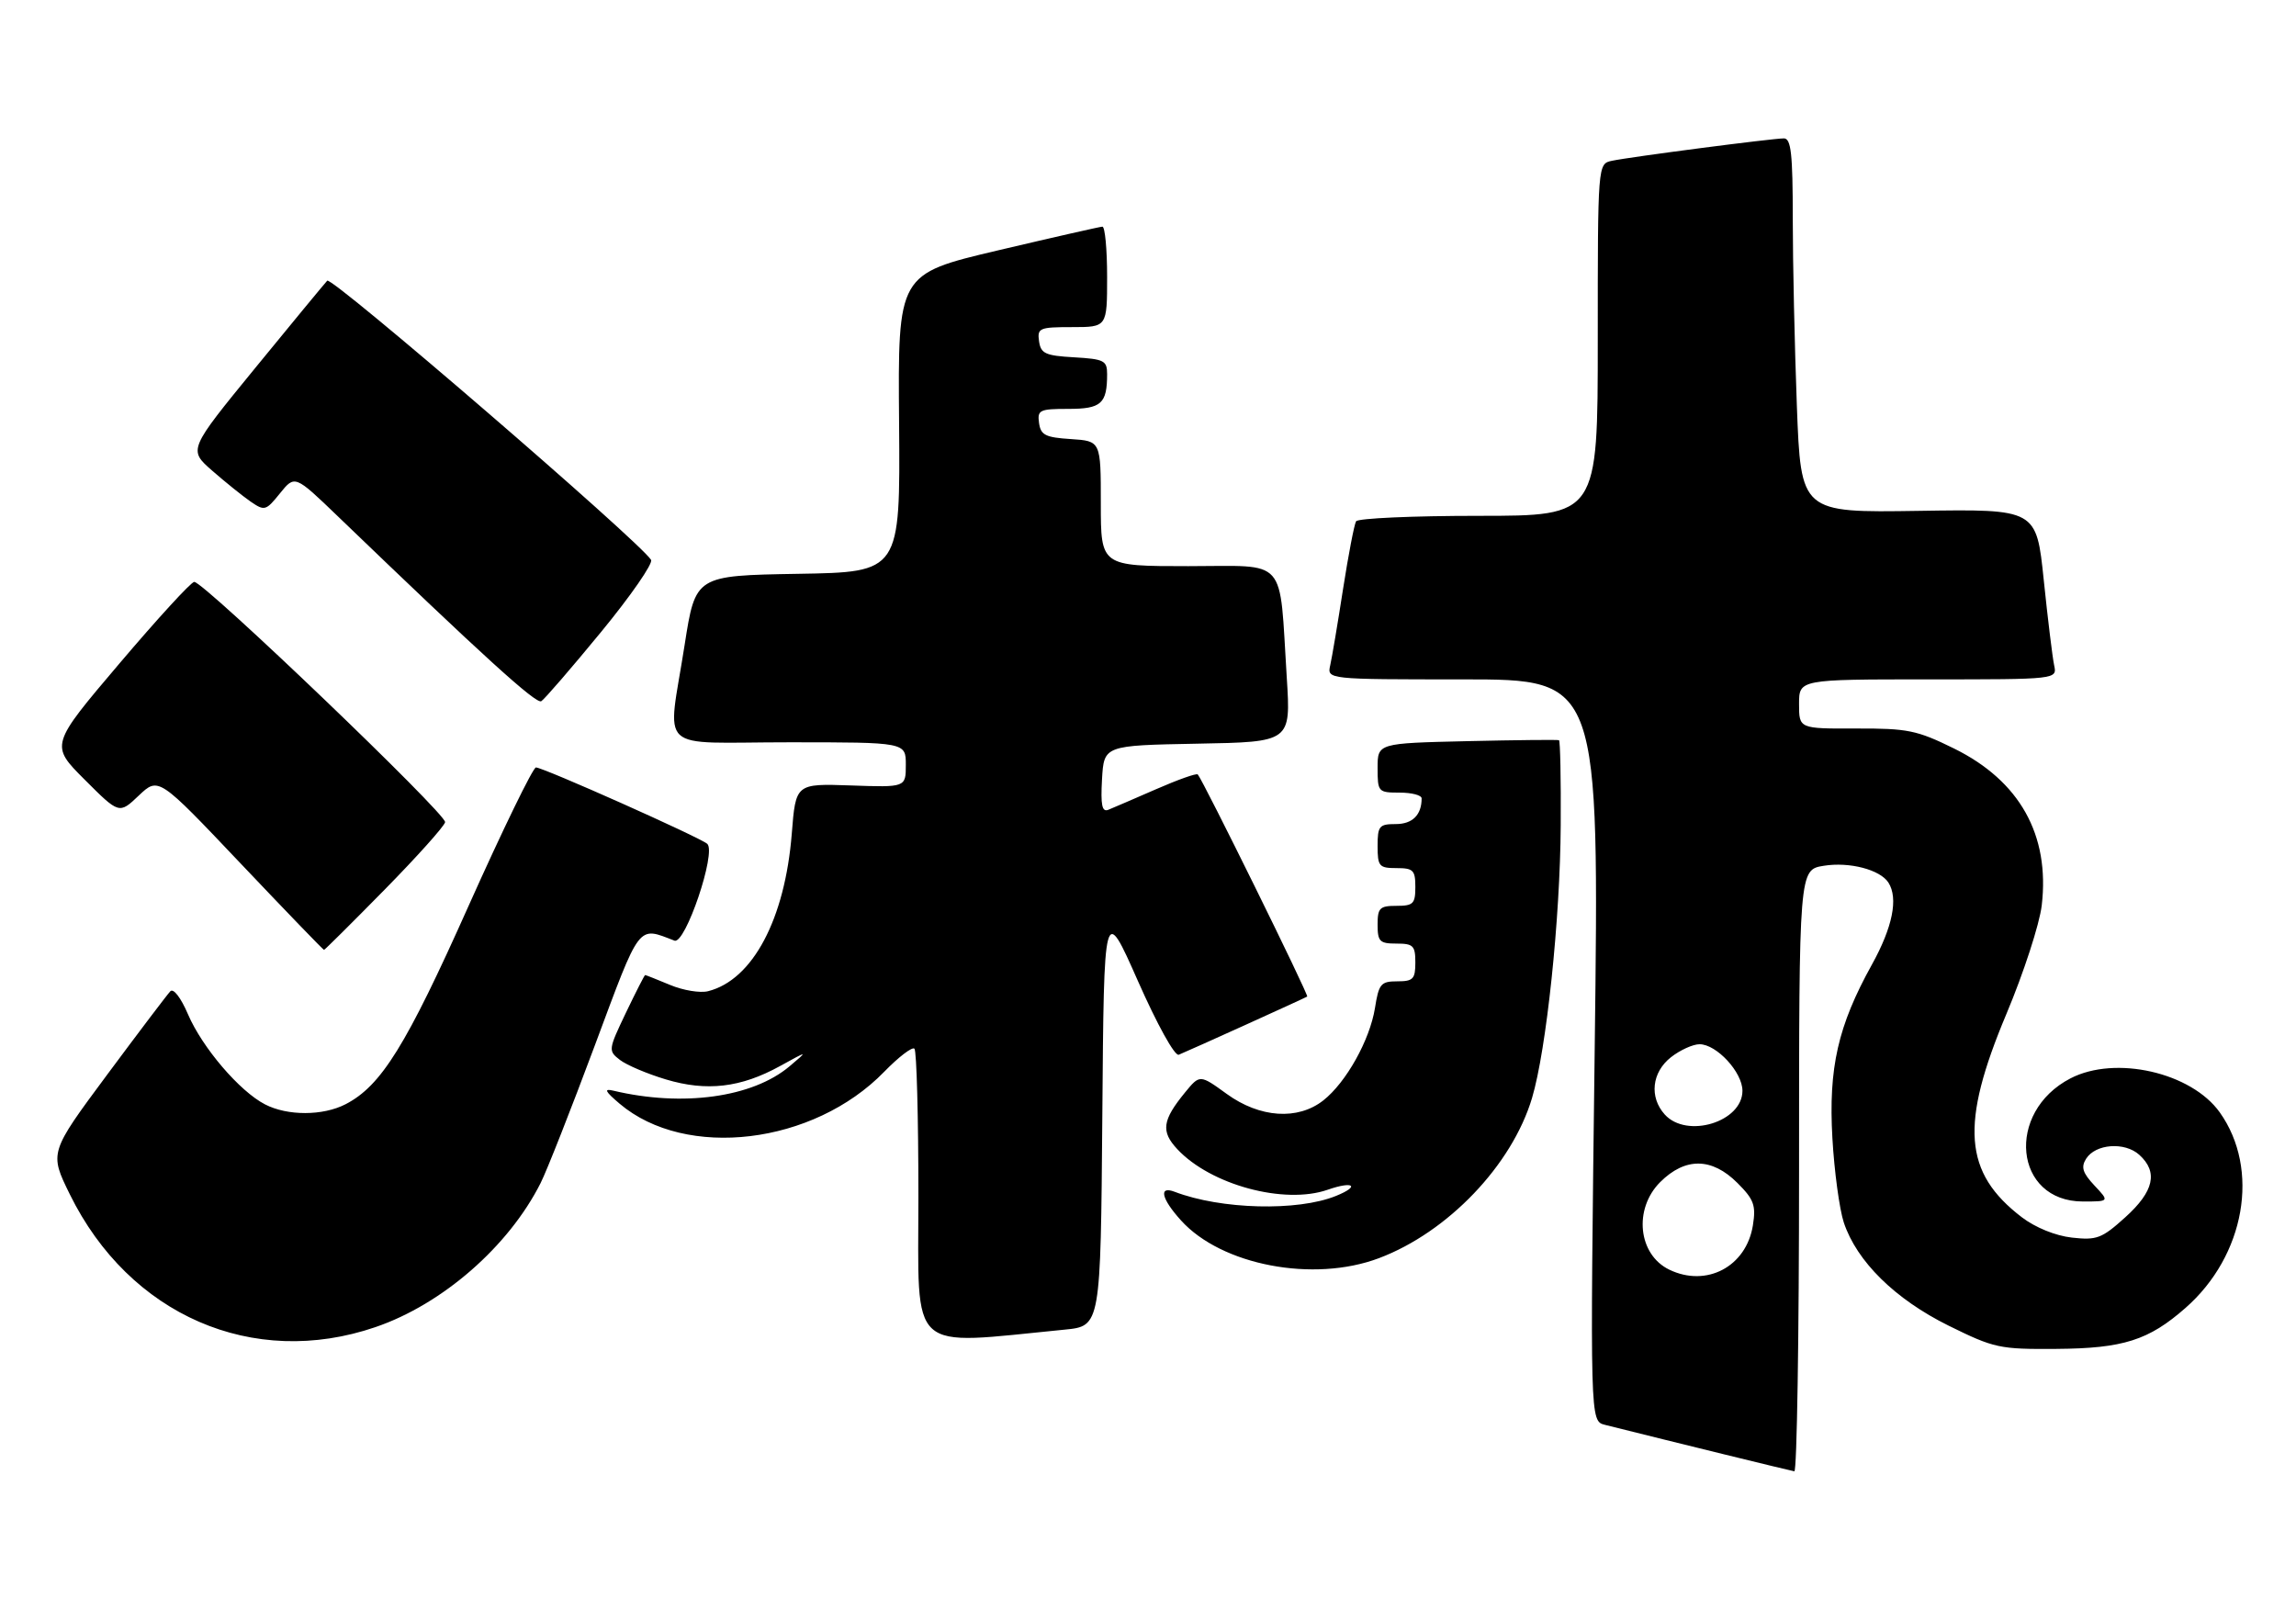 <?xml version="1.0" encoding="UTF-8" standalone="no"?>
<!DOCTYPE svg PUBLIC "-//W3C//DTD SVG 1.1//EN" "http://www.w3.org/Graphics/SVG/1.1/DTD/svg11.dtd" >
<svg xmlns="http://www.w3.org/2000/svg" xmlns:xlink="http://www.w3.org/1999/xlink" version="1.1" viewBox="0 0 365 256">
 <g >
 <path fill="currentColor"
d=" M 286.00 186.13 C 286.00 138.26 286.00 138.26 289.93 137.63 C 294.01 136.97 298.90 138.25 300.21 140.31 C 301.80 142.81 300.87 147.40 297.58 153.34 C 292.18 163.07 290.66 169.75 291.30 180.94 C 291.60 186.20 292.42 192.22 293.11 194.33 C 295.17 200.53 301.26 206.52 309.76 210.73 C 317.04 214.32 317.85 214.50 326.95 214.43 C 337.54 214.35 341.58 213.06 347.42 207.93 C 356.92 199.60 359.32 185.88 352.88 176.83 C 348.35 170.48 336.30 167.73 329.16 171.42 C 318.75 176.80 320.18 191.00 331.13 191.00 C 335.35 191.00 335.35 191.00 332.96 188.46 C 331.08 186.45 330.79 185.55 331.63 184.21 C 333.12 181.83 337.77 181.48 340.09 183.58 C 343.11 186.32 342.43 189.38 337.87 193.50 C 334.13 196.88 333.33 197.18 329.38 196.74 C 326.75 196.44 323.58 195.15 321.42 193.51 C 312.15 186.43 311.57 178.77 318.97 161.17 C 321.70 154.67 324.23 146.91 324.58 143.92 C 325.89 132.73 321.08 124.13 310.62 118.98 C 304.73 116.08 303.26 115.78 295.06 115.81 C 286.00 115.84 286.00 115.84 286.00 111.92 C 286.00 108.00 286.00 108.00 306.52 108.00 C 327.04 108.00 327.04 108.00 326.55 105.75 C 326.29 104.51 325.54 98.42 324.90 92.21 C 323.73 80.92 323.73 80.92 305.01 81.21 C 286.29 81.50 286.29 81.50 285.65 64.50 C 285.30 55.15 285.00 41.76 285.00 34.75 C 285.00 24.44 284.73 22.00 283.59 22.00 C 281.76 22.00 259.18 24.94 256.25 25.56 C 254.00 26.04 254.00 26.04 254.00 54.02 C 254.00 82.00 254.00 82.00 235.06 82.00 C 224.64 82.00 215.88 82.39 215.58 82.87 C 215.29 83.34 214.36 88.18 213.51 93.62 C 212.67 99.05 211.75 104.51 211.47 105.75 C 210.96 108.00 210.96 108.00 232.61 108.00 C 254.25 108.00 254.25 108.00 253.51 166.95 C 252.77 225.90 252.77 225.90 255.13 226.50 C 266.02 229.23 284.65 233.80 285.25 233.89 C 285.66 233.95 286.00 212.46 286.00 186.13 Z  M 59.68 210.97 C 70.34 207.33 80.87 198.14 85.94 188.07 C 86.93 186.11 90.81 176.26 94.56 166.19 C 101.88 146.54 101.32 147.27 107.22 149.53 C 108.94 150.19 113.93 135.46 112.43 134.14 C 111.24 133.10 86.36 122.00 85.20 122.00 C 84.73 122.00 79.90 131.92 74.48 144.03 C 64.56 166.24 60.61 172.60 54.95 175.53 C 51.33 177.40 45.70 177.41 42.13 175.56 C 38.09 173.48 32.16 166.54 29.89 161.25 C 28.75 158.59 27.57 157.05 27.07 157.59 C 26.59 158.09 22.07 164.06 17.02 170.86 C 7.84 183.23 7.84 183.23 11.10 189.86 C 20.56 209.08 40.23 217.63 59.68 210.97 Z  M 169.24 211.37 C 174.97 210.81 174.97 210.81 175.24 177.28 C 175.50 143.75 175.50 143.75 180.89 155.93 C 183.96 162.87 186.75 167.92 187.39 167.67 C 188.84 167.09 207.41 158.68 207.81 158.42 C 208.10 158.23 191.22 123.98 190.41 123.11 C 190.21 122.89 187.23 123.95 183.78 125.46 C 180.32 126.97 176.91 128.44 176.19 128.73 C 175.19 129.13 174.96 127.99 175.19 123.88 C 175.50 118.50 175.50 118.50 190.36 118.22 C 205.21 117.95 205.21 117.95 204.56 107.72 C 203.33 88.25 204.88 90.00 188.91 90.00 C 175.00 90.00 175.00 90.00 175.00 80.05 C 175.00 70.11 175.00 70.11 170.25 69.80 C 166.20 69.54 165.45 69.17 165.18 67.25 C 164.89 65.18 165.25 65.00 169.82 65.00 C 175.08 65.00 176.00 64.17 176.00 59.47 C 176.00 57.32 175.52 57.08 170.75 56.80 C 166.18 56.54 165.46 56.21 165.18 54.25 C 164.88 52.15 165.23 52.00 170.43 52.00 C 176.00 52.00 176.00 52.00 176.00 44.00 C 176.00 39.60 175.66 36.02 175.25 36.03 C 174.84 36.05 167.35 37.75 158.61 39.81 C 142.73 43.56 142.73 43.56 142.93 67.25 C 143.12 90.95 143.12 90.95 126.84 91.22 C 110.56 91.50 110.56 91.50 108.84 102.50 C 106.12 120.01 103.96 118.00 125.50 118.00 C 144.00 118.00 144.00 118.00 144.00 121.58 C 144.00 125.17 144.00 125.17 135.25 124.86 C 126.50 124.56 126.50 124.56 125.87 132.53 C 124.79 146.11 119.65 155.79 112.56 157.57 C 111.31 157.89 108.59 157.44 106.52 156.57 C 104.45 155.71 102.67 155.00 102.56 155.00 C 102.46 155.00 101.08 157.70 99.50 161.00 C 96.69 166.89 96.67 167.04 98.56 168.50 C 99.63 169.32 102.91 170.71 105.85 171.59 C 112.34 173.54 117.76 172.91 124.00 169.47 C 128.50 166.99 128.50 166.99 125.50 169.52 C 119.62 174.47 108.50 176.00 97.50 173.38 C 95.95 173.01 96.18 173.48 98.50 175.45 C 109.04 184.39 129.32 181.95 140.57 170.37 C 142.87 168.01 145.03 166.36 145.37 166.71 C 145.72 167.05 146.00 177.65 146.00 190.26 C 146.00 215.56 144.10 213.83 169.24 211.37 Z  M 219.21 200.01 C 230.17 195.88 240.36 185.22 243.55 174.55 C 245.84 166.88 248.03 146.07 248.11 131.18 C 248.16 123.85 248.03 117.77 247.84 117.67 C 247.65 117.57 241.09 117.64 233.25 117.82 C 219.00 118.15 219.00 118.15 219.00 122.08 C 219.00 125.89 219.09 126.00 222.50 126.00 C 224.43 126.00 226.00 126.41 226.00 126.92 C 226.00 129.55 224.54 131.00 221.89 131.00 C 219.25 131.00 219.00 131.31 219.00 134.50 C 219.00 137.72 219.24 138.00 222.00 138.00 C 224.67 138.00 225.00 138.33 225.00 141.00 C 225.00 143.67 224.67 144.00 222.00 144.00 C 219.33 144.00 219.00 144.33 219.00 147.00 C 219.00 149.67 219.33 150.00 222.00 150.00 C 224.67 150.00 225.00 150.33 225.00 153.00 C 225.00 155.64 224.65 156.00 222.13 156.00 C 219.52 156.00 219.19 156.39 218.58 160.25 C 217.76 165.34 214.00 172.07 210.37 174.93 C 206.31 178.12 200.28 177.71 195.02 173.90 C 190.74 170.80 190.74 170.80 188.40 173.65 C 184.77 178.08 184.52 179.86 187.16 182.68 C 192.47 188.37 204.18 191.53 211.07 189.13 C 215.16 187.70 216.28 188.54 212.39 190.11 C 206.28 192.59 194.09 192.27 186.75 189.46 C 184.15 188.46 184.61 190.54 187.75 194.01 C 194.19 201.14 208.81 203.93 219.21 200.01 Z  M 61.12 141.45 C 66.28 136.20 70.62 131.36 70.76 130.70 C 71.03 129.46 32.44 92.50 30.88 92.50 C 30.39 92.50 25.04 98.34 18.98 105.48 C 7.97 118.45 7.97 118.45 13.46 123.94 C 18.95 129.43 18.95 129.43 22.07 126.46 C 25.20 123.50 25.20 123.50 38.24 137.25 C 45.41 144.81 51.38 151.00 51.51 151.00 C 51.63 151.00 55.96 146.70 61.12 141.45 Z  M 95.55 100.47 C 100.27 94.73 103.85 89.56 103.50 89.00 C 101.69 86.08 52.74 43.87 52.02 44.62 C 51.57 45.11 46.41 51.35 40.57 58.50 C 29.94 71.50 29.94 71.50 33.72 74.81 C 35.80 76.63 38.55 78.84 39.83 79.73 C 42.06 81.26 42.26 81.21 44.51 78.42 C 46.87 75.50 46.87 75.50 53.69 82.06 C 76.87 104.37 85.24 111.97 86.05 111.47 C 86.56 111.16 90.83 106.21 95.55 100.47 Z  M 265.36 201.83 C 260.41 199.43 259.66 192.19 263.92 187.92 C 267.90 183.95 272.14 183.99 276.20 188.05 C 278.83 190.68 279.17 191.60 278.66 194.80 C 277.61 201.35 271.29 204.70 265.36 201.83 Z  M 264.65 177.17 C 262.16 174.41 262.59 170.47 265.63 168.07 C 267.08 166.93 269.13 166.00 270.18 166.00 C 272.89 166.00 277.00 170.45 277.00 173.40 C 277.00 178.35 268.16 181.05 264.65 177.17 Z "/>
</g>
</svg>